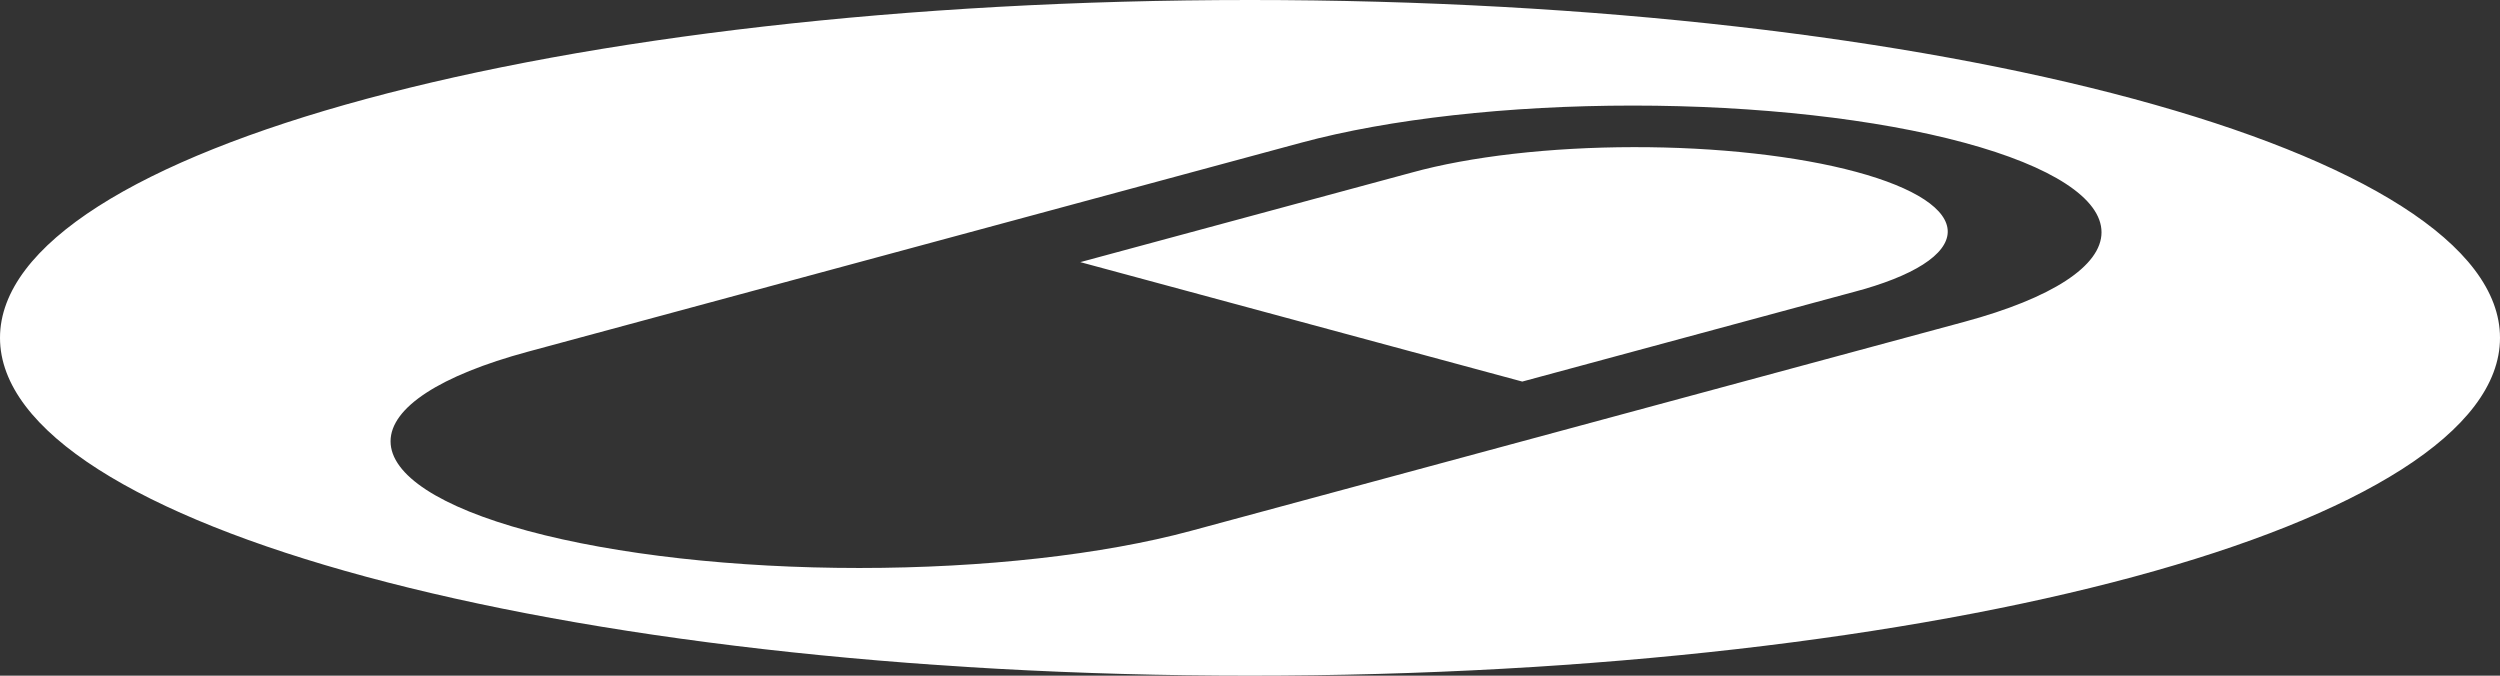<svg width="148" height="40" viewBox="0 0 148 40" fill="none" xmlns="http://www.w3.org/2000/svg">
<rect x="0" y="0" width="148" height="40" fill="#333333" stroke="none"/>
<path fill-rule="evenodd" clip-rule="evenodd" d="M74 40C114.869 40 148 31.046 148 20C148 8.954 114.869 0 74 0C33.131 0 0 8.954 0 20C0 31.046 33.131 40 74 40ZM96.661 6.25C89.301 6.25 82.243 7.04 77.038 8.446L31.25 20.821C26.046 22.228 23.122 24.135 23.121 26.125C23.121 28.114 26.044 30.021 31.248 31.428C36.452 32.835 43.511 33.625 50.87 33.625C58.23 33.625 65.289 32.835 70.494 31.429L116.281 19.054C121.486 17.647 124.41 15.74 124.41 13.751C124.411 11.761 121.487 9.854 116.283 8.447C111.08 7.04 104.021 6.25 96.661 6.25ZM90.118 22.589L109.737 17.285H109.741C111.491 16.823 112.883 16.271 113.838 15.662C114.793 15.053 115.292 14.399 115.306 13.738C115.319 13.077 114.847 12.421 113.917 11.809C112.987 11.198 111.617 10.642 109.886 10.175C108.156 9.707 106.1 9.337 103.836 9.086C101.573 8.834 99.148 8.707 96.701 8.711C94.254 8.714 91.834 8.849 89.582 9.107C87.329 9.366 85.288 9.742 83.578 10.215L63.954 15.518L90.118 22.589Z" fill="white"/>
</svg>
